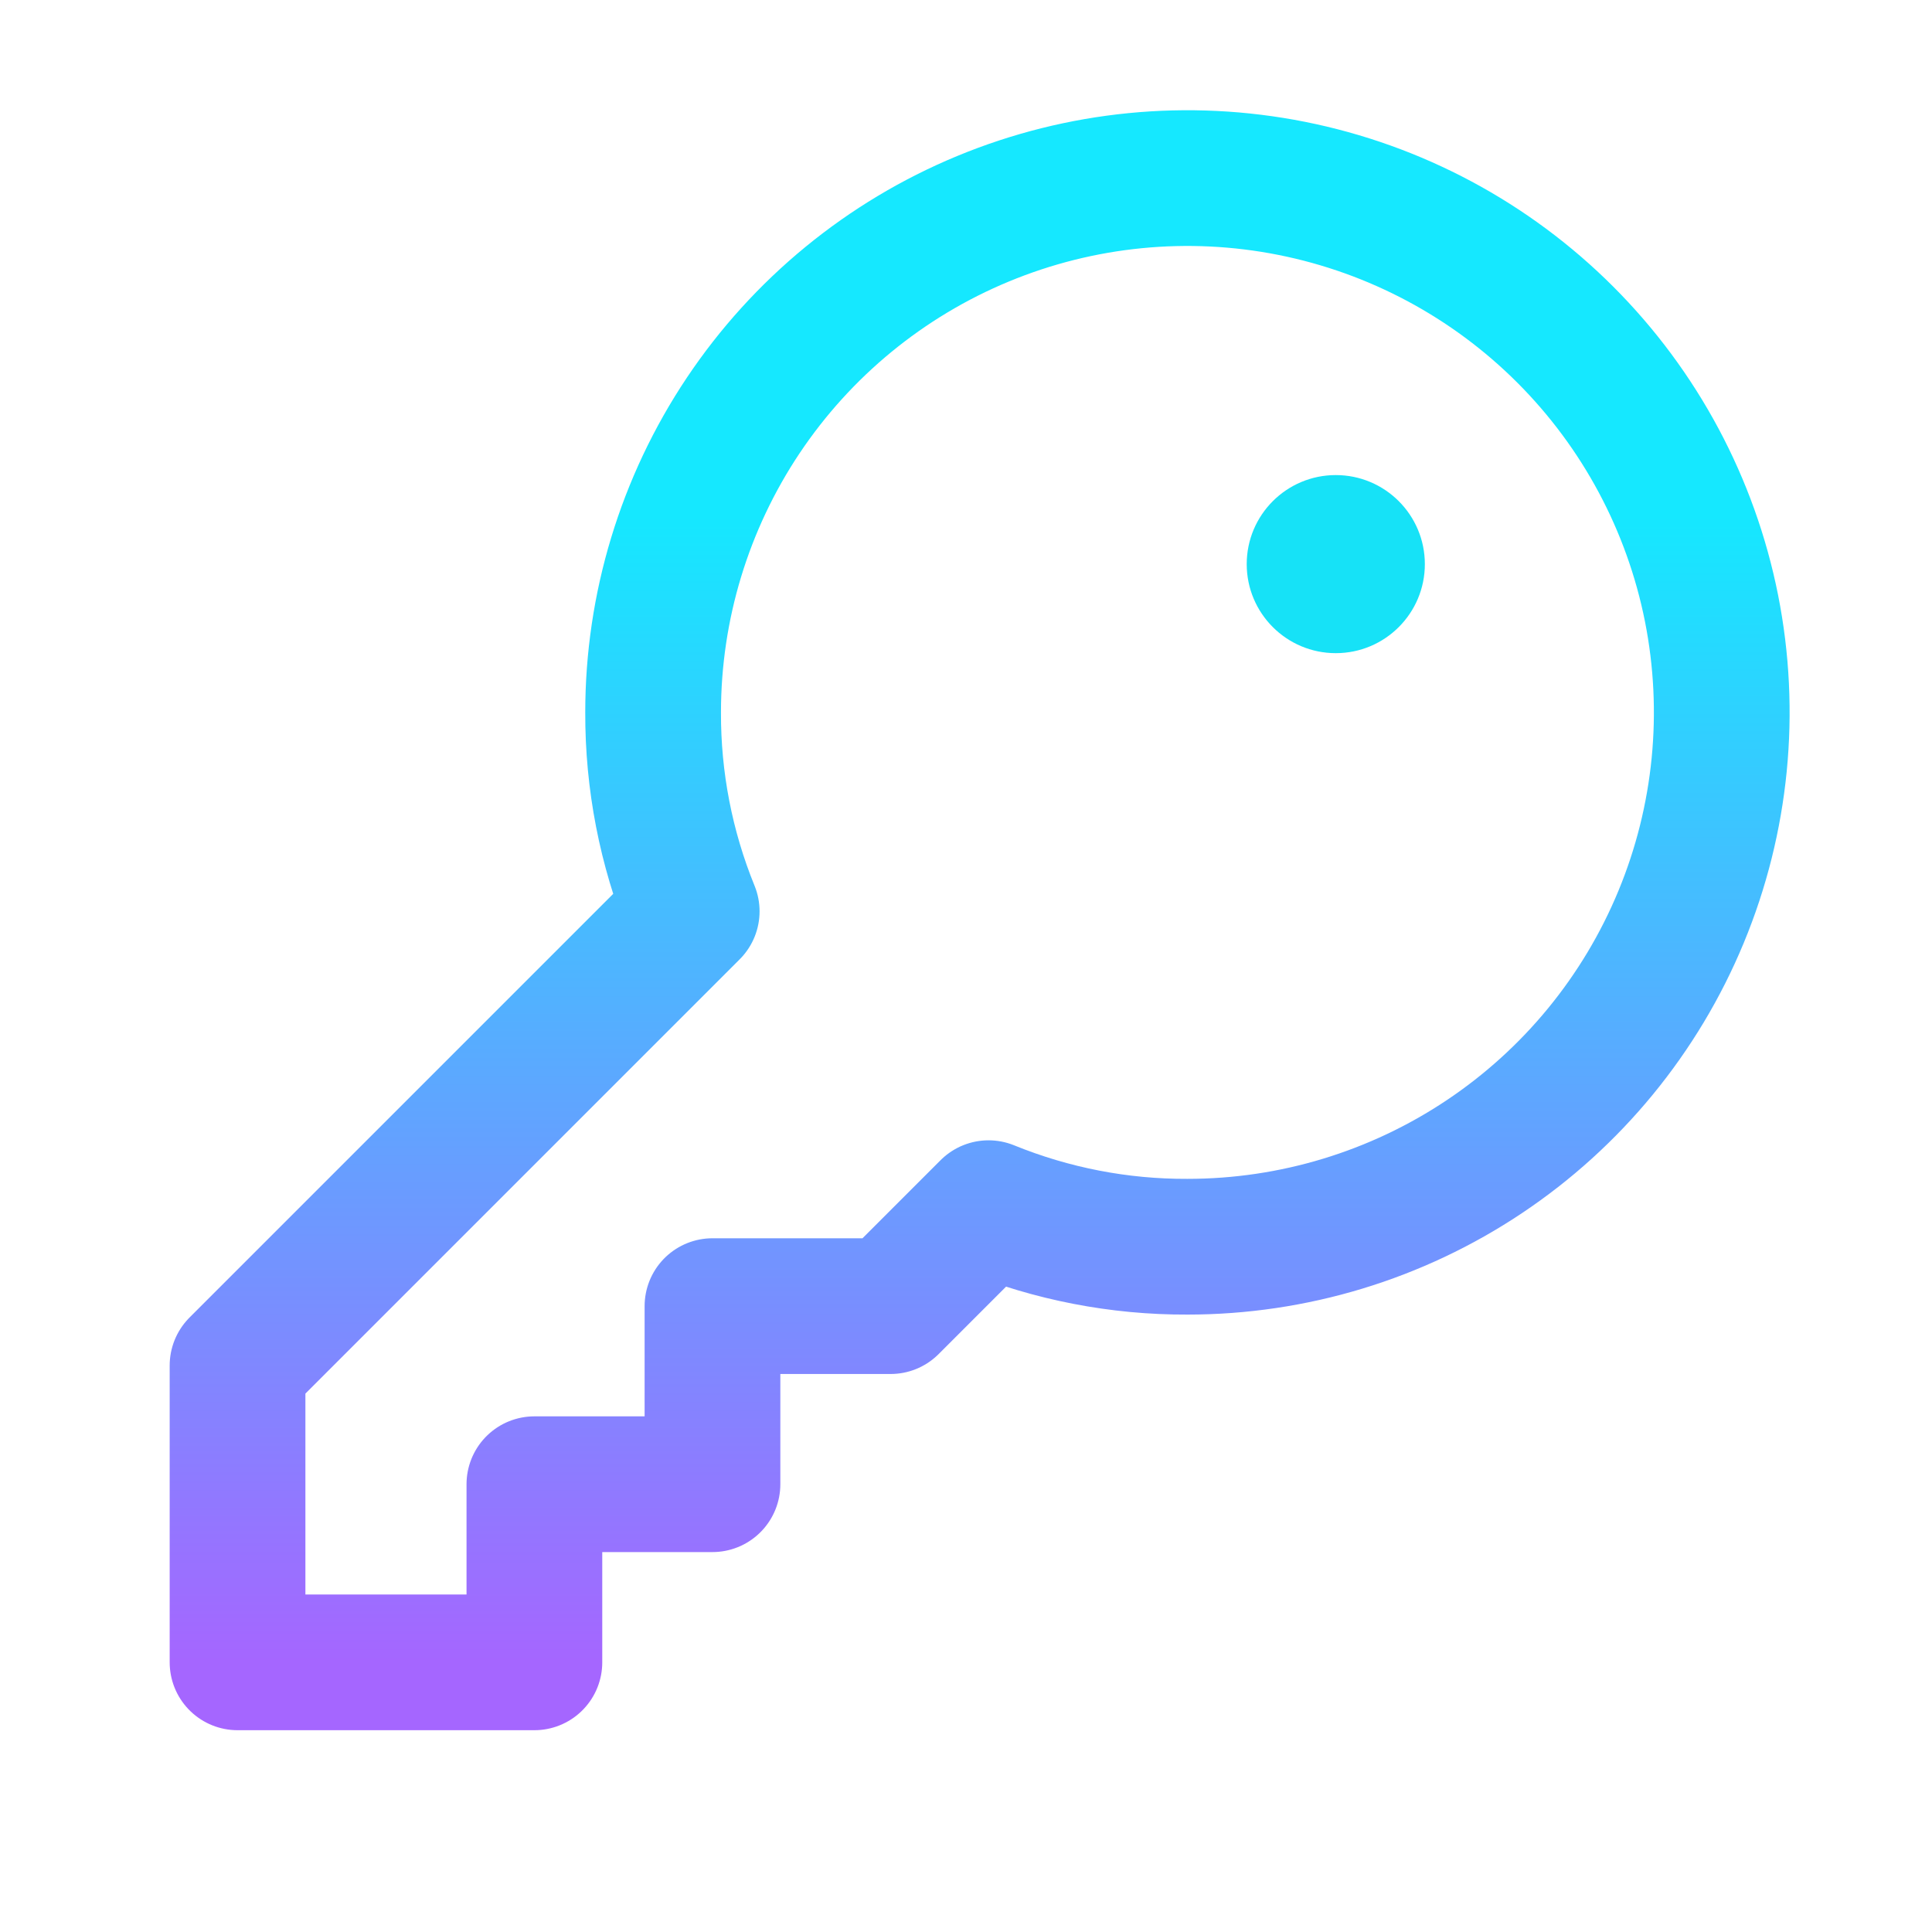 <svg width="40" height="40" viewBox="0 0 40 40" fill="none" xmlns="http://www.w3.org/2000/svg">
<path d="M14.321 18.868C13.788 17.561 13.517 16.162 13.522 14.75C13.522 12.562 14.171 10.423 15.386 8.604C16.602 6.785 18.33 5.367 20.351 4.53C22.373 3.692 24.597 3.473 26.743 3.9C28.889 4.327 30.86 5.381 32.407 6.928C33.954 8.475 35.008 10.446 35.435 12.592C35.861 14.738 35.642 16.962 34.805 18.983C33.968 21.005 32.55 22.733 30.731 23.948C28.911 25.164 26.773 25.812 24.585 25.812C23.173 25.818 21.774 25.546 20.467 25.014L18.439 27.042H14.751V30.729H11.064V34.417H4.918V28.271L14.321 18.868Z" stroke="url(#paint0_linear_3576_51190)" stroke-width="2.81" stroke-linecap="round" stroke-linejoin="round"/>
<path d="M27.656 13.523C28.674 13.523 29.5 12.698 29.5 11.68C29.5 10.661 28.674 9.836 27.656 9.836C26.638 9.836 25.812 10.661 25.812 11.68C25.812 12.698 26.638 13.523 27.656 13.523Z" fill="#16E2F7"/>
<defs>
<linearGradient id="paint0_linear_3576_51190" x1="20.283" y1="3.688" x2="20.283" y2="34.417" gradientUnits="userSpaceOnUse">
<stop offset="0.227" stop-color="#15E8FF"/>
<stop offset="1" stop-color="#A566FF"/>
</linearGradient>
</defs>
</svg>
